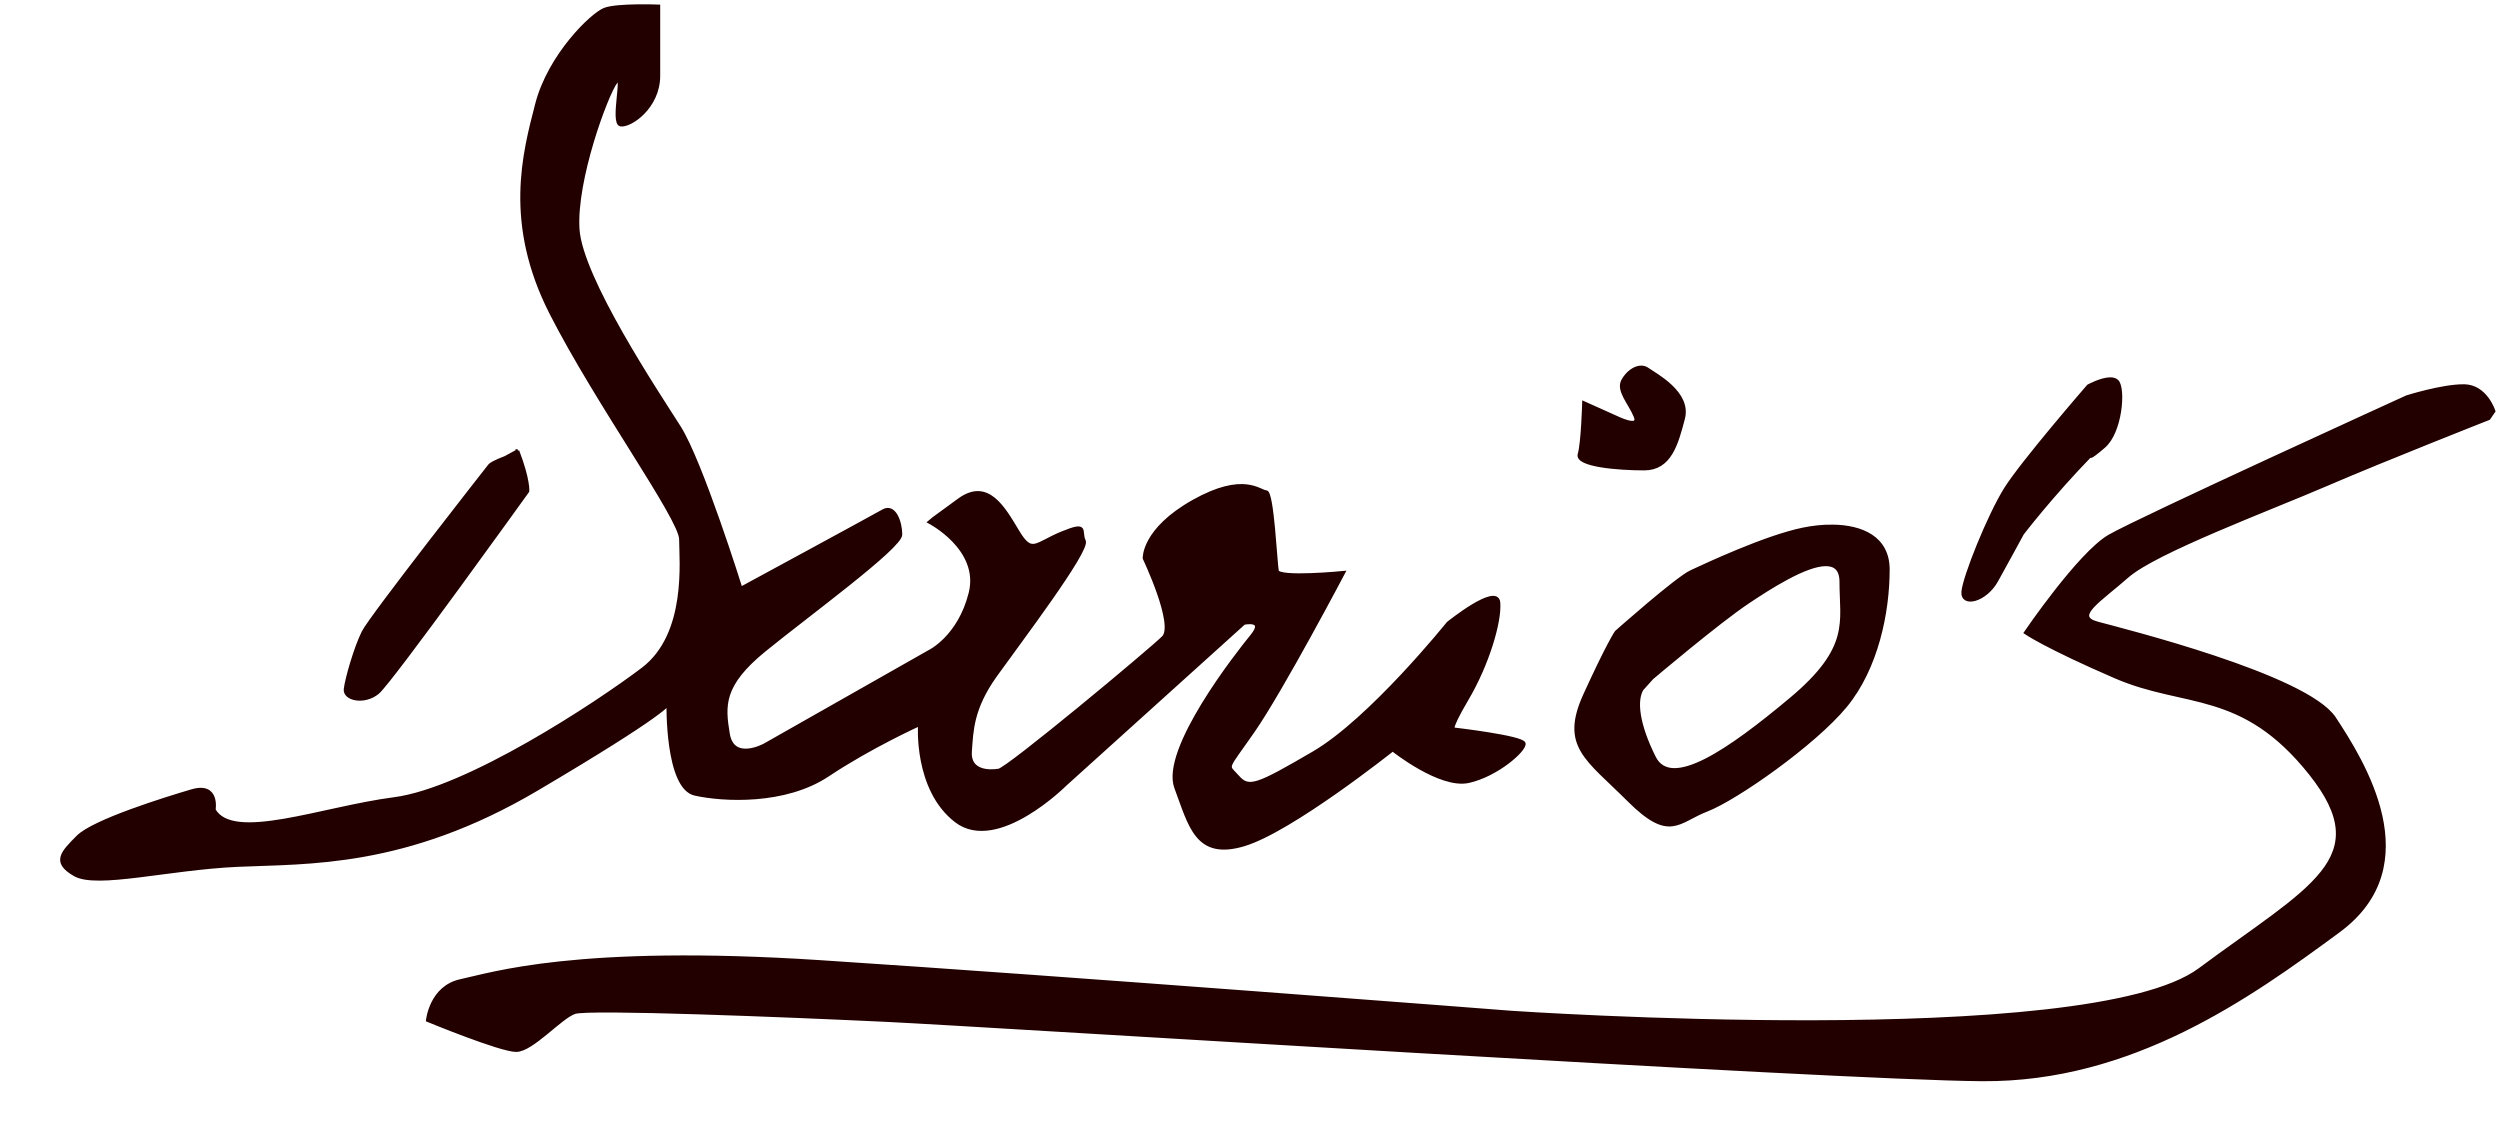 <?xml version="1.0" encoding="UTF-8" standalone="no"?>
<!-- Created with Inkscape (http://www.inkscape.org/) -->

<svg
   width="207.217mm"
   height="94.823mm"
   viewBox="0 0 207.217 94.823"
   version="1.1"
   id="svg5"
   inkscape:version="1.1 (c68e22c387, 2021-05-23)"
   sodipodi:docname="darios-wordmark.svg"
   xmlns:inkscape="http://www.inkscape.org/namespaces/inkscape"
   xmlns:sodipodi="http://sodipodi.sourceforge.net/DTD/sodipodi-0.dtd"
   xmlns="http://www.w3.org/2000/svg"
   xmlns:svg="http://www.w3.org/2000/svg">
  <sodipodi:namedview
     id="namedview7"
     pagecolor="#959090"
     bordercolor="#666666"
     borderopacity="1.0"
     inkscape:pageshadow="2"
     inkscape:pageopacity="0"
     inkscape:pagecheckerboard="0"
     inkscape:document-units="mm"
     showgrid="false"
     inkscape:zoom="0.71446409"
     inkscape:cx="479.38029"
     inkscape:cy="255.43621"
     inkscape:window-width="1920"
     inkscape:window-height="1009"
     inkscape:window-x="-8"
     inkscape:window-y="-8"
     inkscape:window-maximized="1"
     inkscape:current-layer="g2355" />
  <defs
     id="defs2">
    <filter
       style="color-interpolation-filters:sRGB"
       inkscape:label="Blur"
       id="filter3374"
       x="-0.015"
       y="-0.034"
       width="1.03"
       height="1.067">
      <feGaussianBlur
         stdDeviation="0.5 0.5"
         result="blur"
         id="feGaussianBlur3372" />
    </filter>
    <clipPath
       clipPathUnits="userSpaceOnUse"
       id="clipPath2070">
      <path
         d="m 4894.87,13292.8 c -2.65,0.8 -5.47,1.7 -8.05,2.4 l 0.79,-2.4 z"
         id="path2068" />
    </clipPath>
    <linearGradient
       x1="0"
       y1="0"
       x2="1"
       y2="0"
       gradientUnits="userSpaceOnUse"
       gradientTransform="matrix(8.047,0,0,-8.047,4886.82,13294)"
       spreadMethod="pad"
       id="linearGradient2082">
      <stop
         style="stop-opacity:1;stop-color:#1a1d40"
         offset="0"
         id="stop2072" />
      <stop
         style="stop-opacity:1;stop-color:#1a1d40"
         offset="0.253"
         id="stop2074" />
      <stop
         style="stop-opacity:1;stop-color:#161721"
         offset="0.599"
         id="stop2076" />
      <stop
         style="stop-opacity:1;stop-color:#283779"
         offset="0.907"
         id="stop2078" />
      <stop
         style="stop-opacity:1;stop-color:#1f2144"
         offset="1"
         id="stop2080" />
    </linearGradient>
    <clipPath
       clipPathUnits="userSpaceOnUse"
       id="clipPath2048">
      <path
         d="m 6559.67,12860 c -16.62,0 -33.36,1.4 -49.9,4.5 l 2.91,-4.5 z"
         id="path2046" />
    </clipPath>
    <linearGradient
       x1="0"
       y1="0"
       x2="1"
       y2="0"
       gradientUnits="userSpaceOnUse"
       gradientTransform="matrix(49.898,0,0,-49.898,6509.77,12862.3)"
       spreadMethod="pad"
       id="linearGradient2060">
      <stop
         style="stop-opacity:1;stop-color:#1a1d40"
         offset="0"
         id="stop2050" />
      <stop
         style="stop-opacity:1;stop-color:#1a1d40"
         offset="0.253"
         id="stop2052" />
      <stop
         style="stop-opacity:1;stop-color:#161721"
         offset="0.599"
         id="stop2054" />
      <stop
         style="stop-opacity:1;stop-color:#283779"
         offset="0.907"
         id="stop2056" />
      <stop
         style="stop-opacity:1;stop-color:#1f2144"
         offset="1"
         id="stop2058" />
    </linearGradient>
    <clipPath
       clipPathUnits="userSpaceOnUse"
       id="clipPath2026">
      <path
         d="m 7593.24,10520 h 183.45 l -148.36,-92.8 56.55,-166.3 -148.41,111.6 -148.38,-105.8 56.78,159.6 -148.37,93.7 h 183.21 l 33.63,117.1 23.13,72.3 23.13,-72.9 z m 635.44,-630.6 -125.08,90.6 h -0.67 l -22.88,16.6 -22.85,-16.6 h -0.68 l -124.88,-90.6 29.49,90.6 h 0.17 l 27.13,107.8 -148.36,132.2 h 183.45 l 56.53,174.4 57.01,-174.4 h 183.22 l -148.13,-132.2 27,-107.8 h 0.17 z M 7023.21,9980 h -0.63 l -22.87,16.6 -22.85,-16.6 h -0.65 l -124.86,-90.6 29.38,90.6 h 0.16 l 26.99,107.8 -148.39,132.2 h 183.47 l 56.75,174.4 56.78,-174.4 h 183.49 l -148.38,-132.2 26.99,-107.8 h 0.17 l 29.32,-90.6 z m -1080.55,0 h -0.64 l -22.86,16.6 -22.86,-16.6 h -0.63 l -124.87,-90.6 29.51,90.6 h 0.16 l 27.1,107.8 -148.41,132.2 h 183.22 l 56.78,174.4 56.77,-174.4 h 183.46 l -148.38,-132.2 27,-107.8 h 0.17 l 29.37,-90.6 z m -1080.53,0 h -0.67 l -22.85,16.6 -22.88,-16.6 h -0.67 l -125.09,-90.6 29.62,90.6 h 0.18 l 27.24,107.8 -148.66,132.2 h 183.73 l 56.53,174.4 56.76,-174.4 h 183.47 l -148.65,-132.2 27.14,-107.8 h 0.17 l 29.5,-90.6 z m -567.33,730.5 23.23,-73.4 33.78,-117.1 h 183.2 l -148.13,-92.8 56.51,-166.3 -148.59,111.6 -148.4,-105.8 56.78,159.6 -148.38,93.7 h 183.45 l 33.49,117.1 z m -56.55,579.5 56.55,174.5 57.01,-174.5 h 172.51 l -137.44,-88.4 56.51,-168.5 -148.59,110.6 -148.4,-106.1 56.78,163.3 -137.68,89.1 z m 897.14,840 h 183.2 l 57.01,174 56.5,-174 h 183.5 l -148.39,-139.8 3.48,-39.9 53.05,-152 -148.14,113.4 -148.63,-117.6 53.07,153.9 3.48,42.3 z m -296.78,568.8 12.85,-38.8 43.91,-160 h 183.47 l -148.65,-108.5 56.81,-175.3 -148.39,108 -148.64,-108.3 57.04,175.7 -148.66,108.4 h 183.73 l 43.74,160 z m 479.98,191.2 57.01,174.4 56.5,-174.4 h 183.5 l -148.39,-108.3 39.47,-119.2 17.06,-54.2 -72.38,51.9 -75.76,54.6 -76.01,-55.2 -72.62,-52.7 17.07,52.5 39.48,122.4 -148.13,108.2 z m 600.57,-191.2 12.83,-38.8 43.94,-160 h 183.46 l -148.38,-108.5 56.54,-175.3 -148.39,108 -148.36,-108.3 56.77,175.7 -148.41,108.4 h 183.22 l 43.94,160 z m 480.22,-568.8 56.53,174 56.77,-174 h 183.46 l -148.38,-139.8 3.5,-39.9 53.28,-152 -148.63,113.4 -148.62,-117.6 53.53,153.9 3.53,42.3 -148.66,139.7 z m 600.33,568.8 12.83,-38.8 43.95,-160 h 183.49 l -148.38,-108.5 56.48,-175.3 -148.37,108 -148.36,-108.3 56.53,175.7 -148.39,108.4 h 183.47 l 43.91,160 z m 480,-568.8 56.76,174 56.77,-174 h 183.45 l -148.36,-139.8 3.48,-39.9 53.07,-152 -148.41,113.4 -148.38,-117.6 53.25,153.9 3.53,42.3 -148.37,139.7 z m 748.97,-684.6 -148.63,108 -148.41,-108.3 56.79,176 -148.36,108.9 h 183.45 l 56.53,174.4 57.01,-174.4 h 183.22 l -148.13,-108.9 z m -3241.68,-767 -148.39,105.8 -148.64,-108.7 57.04,170.2 -148.66,104.3 h 183.73 l 56.53,174.4 56.76,-174.4 h 183.47 l -148.65,-104.8 z m 536.74,358.4 -148.14,108.8 -148.63,-107.1 56.55,162.8 -137.44,88.7 h 172.51 l 57.01,174.5 56.5,-174.5 h 172.79 l -137.68,-88.4 z m 543.81,408.6 -148.39,108 -148.36,-108.3 56.77,176 -148.41,108.9 h 183.22 l 56.78,174.4 56.77,-174.4 h 183.46 l -148.38,-108.9 z m 0,-767 -148.39,105.8 -148.36,-108.7 56.77,170.2 -148.41,104.3 h 183.22 l 56.78,174.4 56.77,-174.4 h 183.46 l -148.38,-104.8 z m 536.99,358.4 -148.63,108.8 -148.62,-107.1 57.06,162.8 -137.93,88.7 h 172.96 l 56.53,174.5 56.77,-174.5 h 172.76 l -137.68,-88.4 z m 543.54,408.6 -148.37,108 -148.36,-108.3 56.53,176 -148.39,108.9 h 183.47 l 56.75,174.4 56.78,-174.4 h 183.49 l -148.38,-108.9 z m 0,-767 -148.37,105.8 -148.36,-108.7 56.53,170.2 -148.39,104.3 h 183.47 l 56.75,174.4 56.78,-174.4 h 183.49 l -148.38,-104.8 z m -2161.08,767 -148.39,108 -148.64,-108.3 57.04,176 -148.66,108.9 h 183.73 l 56.53,174.4 56.76,-174.4 h 183.47 l -148.65,-108.9 z m 445.1,-925.4 h 183.5 l -148.39,-92.8 56.53,-166.3 -148.14,111.6 -148.63,-105.8 56.55,159.6 -148.13,93.7 h 183.2 l 33.79,117.1 23.22,72.3 23.04,-72.9 z m 1080.58,0 h 183.46 l -148.38,-92.8 56.78,-166.3 -148.63,111.6 -148.62,-105.8 57.06,159.6 -148.66,93.7 h 183.69 l 33.48,117.1 23.05,72.3 23.13,-72.9 z m 1172.2,516.8 -148.41,108.8 -148.38,-107.1 56.78,162.8 -137.66,88.7 h 172.5 l 56.76,174.5 56.77,-174.5 h 172.73 l -137.64,-88.4 z m 543.8,-358.4 -148.63,105.8 -148.41,-108.7 56.79,170.2 -148.36,104.3 h 183.45 l 56.53,174.4 57.01,-174.4 h 183.22 l -148.13,-104.8 z M 8740,11305.1 V 12620 c -30,5.1 -117.54,-18 -192.77,39.4 -7.16,0 -8.4,0.8 -15.62,1.1 -100.2,4.4 -189.97,-1.1 -285.9,-1.1 -33.23,0 -65.33,-14.3 -99.74,-14.3 -17.94,0 -35.54,-4.9 -53.74,-4.4 l 44.83,-140.7 h 183.22 l -148.13,-108.5 56.53,-175.3 -148.63,108 -148.41,-108.3 56.79,175.7 -148.36,108.4 h 183.45 l 40.43,147.8 c 1.17,0 2.34,4.9 3.5,4.8 l -0.17,17.4 h -152.65 c -87.5,0 -175.63,19.6 -261.55,33.7 l 14.74,-41.6 17.06,-54 -72.52,52 -75.89,54.7 -75.89,-55.2 -72.49,-52.8 17.1,52.6 28.12,73.4 c -3.29,0.7 -6.76,-5.2 -10.06,-4.5 -243.82,50.7 -501.18,77.8 -753.32,118.9 l -122.17,-77.3 39.65,-110.5 17.13,-52.7 -72.61,52.7 -76.02,55 -76.01,-55 -72.61,-52.7 17.21,52.7 39.85,122.3 -148.66,108.3 h 183.69 l 9.57,16 c -11.87,2.5 -23.87,-2.1 -35.68,0.6 -52.18,11.7 -110.36,29.5 -160.61,37.6 -58.62,9.3 -120.13,10.7 -178.04,22.6 -51.45,10.5 -100.78,33.9 -162.27,46.8 -17.24,3.5 -35.22,6 -53,8.9 l -48.55,-35.6 13.51,41.4 c -84.44,13.3 -171.95,24.4 -250.83,48.6 -53.11,16.5 -90.81,38.4 -146.03,56 -39.29,12.4 -196.99,65.4 -341.47,112.2 l -115.79,-83.9 56.81,-174.5 -148.39,108.2 -6.19,-4.5 c 1.91,-41.9 2.86,-84.1 5.94,-126.9 -87.94,-17.4 -72.22,-71.7 -69.61,-147.6 -40.01,-27.4 -94.08,-43 -143.22,-56.5 -10.23,31.5 -18.13,27 -17.12,68.3 l 84.3,-4.1 c 9.81,21.6 29.85,41.5 30.8,60.3 1.16,19 -5.95,24.5 -14.3,32.1 -10.55,9.8 -3.08,2.4 -16,10.8 l -11.34,6.9 c 10.67,39.5 23.99,52.9 52.34,76.2 l 9.51,8.3 c -1.91,0.9 -4.3,2.1 -6.37,3 -9.03,4.2 -19.28,9.2 -31.08,15.4 -98.33,51.8 -279.09,165.3 -324.99,183.8 -19.29,-12.4 -24.79,-20 -42.93,-34.6 4.56,-72.9 16.49,-145 22.69,-226 2.71,-36.2 6.21,-69.8 9.37,-69.8 h 164.6 l -148.13,-108.3 39.45,-119.2 17.06,-48.9 -72.59,56.4 h -43.03 c 0.34,0 1.02,-10.4 1.45,-13 -1.03,-0.5 -2.06,-11.9 -3.25,-12.6 0,-4.5 0.65,-24.4 1.8,-24.4 h 4.69 c 11.61,-30 36.53,-59.7 53.38,-74.7 l -80.53,-4.1 c -6.66,-58.4 -26.24,-153.3 -40.74,-212.4 -9.77,-40.7 -26.23,-31.1 -48.2,-60.2 -53.38,-71 -54.71,-78.6 -65.93,-138.6 h 87.81 l 56.55,174 57.01,-174 h 183.2 l -148.13,-139.8 3.47,-39.9 53.04,-152 -148.59,113.4 -148.4,-117.6 53.25,153.9 3.53,23.6 -71.17,45.3 c -10.21,-17.3 -24.52,-11.7 -41.01,-69.1 -29.22,0 -63.67,-79.4 -87.19,-128.5 -17.96,-37.5 -33.53,-89.3 -47.49,-89.3 h 41.94 l -60.95,-45.4 -0.62,-1.6 -86.79,-63 30.23,-93.6 0.08,0.2 26.21,-81.4 -39.71,24.6 c -15.61,-72.9 -11.13,-107.4 -7.73,-164.8 3.59,-57.3 5.86,-91.6 -19.14,-180.1 -14.25,-49.8 -0.47,-62.5 -4,-110.3 -12.87,-12 -22.84,-21.5 -32.05,-28.2 l 11.01,-36.4 h 183.46 l -148.36,-104.8 56.52,-172.4 -148.14,108.6 -24.27,-24.5 c 18.75,-30.7 31.76,-49.4 39.51,-118.2 13.44,-57.4 11.56,-142.7 -5.14,-201.3 l -27.64,-38.1 c 15,-36.3 34.33,-44.1 48.86,-84.9 14.54,-41.8 21.39,-94.4 39.73,-94.4 h 168.93 l -148.36,-132.2 26.99,-107.8 h 0.18 l 4.45,-6.6 c 4.06,-4.8 7.58,-12.8 12.2,-18 33.63,8.7 27.63,4.6 45.27,24.6 h 0.34 l 0.65,1 0.51,-1 h 0.25 c 18.83,-60 22.75,-34.5 19.97,-80 l -34.79,-4.7 c -14.03,-191 -19.06,-167.1 85.32,-267.7 59.32,-56.9 3.1,-74 -12.66,-118.3 -9.13,-25.3 15.07,-149.3 47.54,-169.3 H 8740 v 645.2 654.2 z"
         id="path2024" />
    </clipPath>
    <linearGradient
       x1="0"
       y1="0"
       x2="1"
       y2="0"
       gradientUnits="userSpaceOnUse"
       gradientTransform="matrix(5005.99,0,0,-5005.99,3734.01,11292.5)"
       spreadMethod="pad"
       id="linearGradient2038">
      <stop
         style="stop-opacity:1;stop-color:#1a1d40"
         offset="0"
         id="stop2028" />
      <stop
         style="stop-opacity:1;stop-color:#1a1d40"
         offset="0.253"
         id="stop2030" />
      <stop
         style="stop-opacity:1;stop-color:#161721"
         offset="0.599"
         id="stop2032" />
      <stop
         style="stop-opacity:1;stop-color:#283779"
         offset="0.907"
         id="stop2034" />
      <stop
         style="stop-opacity:1;stop-color:#1f2144"
         offset="1"
         id="stop2036" />
    </linearGradient>
    <clipPath
       clipPathUnits="userSpaceOnUse"
       id="clipPath2000">
      <path
         d="m 15928,13514.6 c -16.4,22.5 -32.2,30 -62.5,40.2 -108.6,36.2 -112.9,-53.5 -194.6,-108.2 l -85.6,45.7 c -17.6,-58.5 -31,-122.3 -41.5,-172.3 h 482.1 c -26.2,50 -65.2,149.6 -97.9,194.6 z"
         id="path1998" />
    </clipPath>
    <linearGradient
       x1="0"
       y1="0"
       x2="1"
       y2="0"
       gradientUnits="userSpaceOnUse"
       gradientTransform="matrix(24040,0,0,-24040,236.274,13441.6)"
       spreadMethod="pad"
       id="linearGradient2016">
      <stop
         style="stop-opacity:1;stop-color:#431417"
         offset="0"
         id="stop2002" />
      <stop
         style="stop-opacity:1;stop-color:#431417"
         offset="0.099"
         id="stop2004" />
      <stop
         style="stop-opacity:1;stop-color:#c61e25"
         offset="0.308"
         id="stop2006" />
      <stop
         style="stop-opacity:1;stop-color:#85171c"
         offset="0.418"
         id="stop2008" />
      <stop
         style="stop-opacity:1;stop-color:#85171c"
         offset="0.813"
         id="stop2010" />
      <stop
         style="stop-opacity:1;stop-color:#cf1e25"
         offset="0.956"
         id="stop2012" />
      <stop
         style="stop-opacity:1;stop-color:#cf1e25"
         offset="1"
         id="stop2014" />
    </linearGradient>
    <clipPath
       clipPathUnits="userSpaceOnUse"
       id="clipPath1974">
      <path
         d="m 11359.1,11950 h 1040.7 c 16.2,40 26.7,45.8 52.6,72.2 l 161.6,-40.1 c 25.9,61.6 41.8,54.8 88.1,47.9 77.7,-11.5 9.5,72.2 -48.6,114.9 -24.8,-13.1 -52.4,-27.5 -89.6,-31.2 -52.7,-5.5 -27,6 -67.9,29.4 -4.7,31.6 1.3,52 -10.6,76.2 -24.4,6.9 -32.1,-21.6 -76,-33.7 -35.9,-9.8 -67.8,-11.4 -95.5,-30.5 -36.4,-24.6 -95.5,-96 -135.4,-108.4 -71.7,-22.2 -135.5,37.2 -179.4,64.1 -77.2,47.7 -90.6,53 -185.1,24.1 -13.6,126.5 57.6,127 95,202.1 -91.1,-25.6 -151,-84.3 -214.1,-143 -63.8,-58.8 -111.4,-126.9 -197,-167.4 -86.8,-41.2 -129.7,-36.6 -138.8,-76.6 z"
         id="path1972" />
    </clipPath>
    <linearGradient
       x1="0"
       y1="0"
       x2="1"
       y2="0"
       gradientUnits="userSpaceOnUse"
       gradientTransform="matrix(24040,0,0,-24040,236.245,12143.5)"
       spreadMethod="pad"
       id="linearGradient1990">
      <stop
         style="stop-opacity:1;stop-color:#431417"
         offset="0"
         id="stop1976" />
      <stop
         style="stop-opacity:1;stop-color:#431417"
         offset="0.099"
         id="stop1978" />
      <stop
         style="stop-opacity:1;stop-color:#c61e25"
         offset="0.308"
         id="stop1980" />
      <stop
         style="stop-opacity:1;stop-color:#85171c"
         offset="0.418"
         id="stop1982" />
      <stop
         style="stop-opacity:1;stop-color:#85171c"
         offset="0.813"
         id="stop1984" />
      <stop
         style="stop-opacity:1;stop-color:#cf1e25"
         offset="0.956"
         id="stop1986" />
      <stop
         style="stop-opacity:1;stop-color:#cf1e25"
         offset="1"
         id="stop1988" />
    </linearGradient>
    <clipPath
       clipPathUnits="userSpaceOnUse"
       id="clipPath1948">
      <path
         d="m 15400.6,12670 c -0.1,-50 -0.2,-39 -0.3,-41.6 0.1,-0.1 0.1,-3.3 0.1,-4.9 -119.6,1.4 -198.8,-89.7 -290.3,-121.2 -52.5,-18.1 -99,-40.4 -146.8,-59 -119.5,-46.7 -231.1,-26.2 -357.8,-232 -45.1,-73.5 -2.2,-126.1 -40.1,-157.3 -49.8,-41.2 -52.6,-4 -77.4,-104 h 1311.4 c 4.6,40 11.4,35 21.9,47.4 -58.4,47.3 -96.1,76.3 -57,181.8 49.8,134.4 226.2,337.3 247.3,447.2 1.8,9 2.1,-16.4 1.9,43.6 z"
         id="path1946" />
    </clipPath>
    <linearGradient
       x1="0"
       y1="0"
       x2="1"
       y2="0"
       gradientUnits="userSpaceOnUse"
       gradientTransform="matrix(24040,0,0,-24040,236.25,12310)"
       spreadMethod="pad"
       id="linearGradient1964">
      <stop
         style="stop-opacity:1;stop-color:#431417"
         offset="0"
         id="stop1950" />
      <stop
         style="stop-opacity:1;stop-color:#431417"
         offset="0.099"
         id="stop1952" />
      <stop
         style="stop-opacity:1;stop-color:#c61e25"
         offset="0.308"
         id="stop1954" />
      <stop
         style="stop-opacity:1;stop-color:#85171c"
         offset="0.418"
         id="stop1956" />
      <stop
         style="stop-opacity:1;stop-color:#85171c"
         offset="0.813"
         id="stop1958" />
      <stop
         style="stop-opacity:1;stop-color:#cf1e25"
         offset="0.956"
         id="stop1960" />
      <stop
         style="stop-opacity:1;stop-color:#cf1e25"
         offset="1"
         id="stop1962" />
    </linearGradient>
    <clipPath
       clipPathUnits="userSpaceOnUse"
       id="clipPath1922">
      <path
         d="m 15400.3,12623.1 c 0,0.3 0,-2.5 0,0 z"
         id="path1920" />
    </clipPath>
    <linearGradient
       x1="0"
       y1="0"
       x2="1"
       y2="0"
       gradientUnits="userSpaceOnUse"
       gradientTransform="matrix(312.5,0,0,-312.5,15244,12622.6)"
       spreadMethod="pad"
       id="linearGradient1938">
      <stop
         style="stop-opacity:1;stop-color:#431417"
         offset="0"
         id="stop1924" />
      <stop
         style="stop-opacity:1;stop-color:#431417"
         offset="0.099"
         id="stop1926" />
      <stop
         style="stop-opacity:1;stop-color:#c61e25"
         offset="0.308"
         id="stop1928" />
      <stop
         style="stop-opacity:1;stop-color:#85171c"
         offset="0.418"
         id="stop1930" />
      <stop
         style="stop-opacity:1;stop-color:#85171c"
         offset="0.813"
         id="stop1932" />
      <stop
         style="stop-opacity:1;stop-color:#cf1e25"
         offset="0.956"
         id="stop1934" />
      <stop
         style="stop-opacity:1;stop-color:#cf1e25"
         offset="1"
         id="stop1936" />
    </linearGradient>
    <clipPath
       clipPathUnits="userSpaceOnUse"
       id="clipPath1896">
      <path
         d="m 11295.4,11976.2 -3.6,84.6 c -56.6,10.1 -131,-59.9 -217.6,-45.6 -20.6,3.6 -10.9,0.6 -22.8,10.8 9.5,35.7 -5,-4.1 28.3,25.7 5.8,5 16.1,19.4 22.4,28.5 12.5,17.9 28.9,42.4 42,59.5 28.3,38.2 66.2,90 93.4,116.8 35.1,35.1 67,73.5 111.3,98.6 77,43.5 62.9,6.1 125.1,82.4 -40,29.6 -134.4,27.4 -190.9,25.8 -75.3,-2.2 -112.9,-22.7 -176.3,-34.2 -43.4,48.5 -87.5,62.3 -157.5,81.6 -14.3,-17.1 -16.7,-31.2 -35.8,-37.9 -12.4,17.4 -10.1,30 -19.3,54.6 -2.3,6.4 -7.4,17.3 -10.5,23.6 l -9.1,17.1 c -0.4,3.1 -2.1,3.8 -3.3,5.8 -163.7,-34.3 -251.2,23.5 -420.5,14 -5.9,19.7 -14,22.1 -22.6,82.1 h -152.6 c -2.9,0 -5.7,-19.9 -9.3,-20.9 -56.5,-15.2 -122.3,-33 -185.2,-29.7 -156.07,8.8 -246.76,-6.4 -393.38,-19.2 -311.61,-27.4 -617.62,-1.5 -947.62,19.8 v -670 h 2531.5 c 6,40 13.5,21.4 23.9,26.2 z"
         id="path1894" />
    </clipPath>
    <linearGradient
       x1="0"
       y1="0"
       x2="1"
       y2="0"
       gradientUnits="userSpaceOnUse"
       gradientTransform="matrix(24183.8,0,0,-24183.8,169.063,12310)"
       spreadMethod="pad"
       id="linearGradient1912">
      <stop
         style="stop-opacity:1;stop-color:#431417"
         offset="0"
         id="stop1898" />
      <stop
         style="stop-opacity:1;stop-color:#431417"
         offset="0.099"
         id="stop1900" />
      <stop
         style="stop-opacity:1;stop-color:#c61e25"
         offset="0.308"
         id="stop1902" />
      <stop
         style="stop-opacity:1;stop-color:#85171c"
         offset="0.418"
         id="stop1904" />
      <stop
         style="stop-opacity:1;stop-color:#85171c"
         offset="0.813"
         id="stop1906" />
      <stop
         style="stop-opacity:1;stop-color:#cf1e25"
         offset="0.956"
         id="stop1908" />
      <stop
         style="stop-opacity:1;stop-color:#cf1e25"
         offset="1"
         id="stop1910" />
    </linearGradient>
    <clipPath
       clipPathUnits="userSpaceOnUse"
       id="clipPath1870">
      <path
         d="m 13818.8,11084.2 c -30,-32.4 -55.1,-53.8 -86.2,-84.5 -41.7,-41.1 -132.6,-128.4 -190.7,-159.6 -37.7,-20.1 -82.9,-29.5 -123.3,-51.6 -42.6,-23.9 -73.3,-47.5 -109.3,-69.6 -60.8,18.5 -108,43.2 -177.8,61.3 8,74.1 23.2,101.5 41.8,162.8 15.9,52.9 15.9,108.7 31.6,157.8 12.9,18.6 60.1,8.3 81.5,18.8 11.8,44.2 -25.9,130.4 -51.9,170.4 h -890.2 c 6.8,0 29,-50.7 44.4,-87.4 16.7,-38.8 30.3,-88.7 40.3,-133.9 41.2,-188.4 17.2,-298.7 -94.3,-438.7 h 2980.7 c 45.3,140 69.4,339.2 53.6,377.6 -55.3,11.7 -82.3,-2.1 -84.6,70.6 -1.7,46.7 18.3,80.2 39.5,111.9 29.8,44.4 61.5,99.9 97.9,99.9 H 14032 c -72.1,-40 -158,-146 -213.2,-205.8 z"
         id="path1868" />
    </clipPath>
    <linearGradient
       x1="0"
       y1="0"
       x2="1"
       y2="0"
       gradientUnits="userSpaceOnUse"
       gradientTransform="matrix(24040,0,0,-24040,236.25,10960)"
       spreadMethod="pad"
       id="linearGradient1886">
      <stop
         style="stop-opacity:1;stop-color:#431417"
         offset="0"
         id="stop1872" />
      <stop
         style="stop-opacity:1;stop-color:#431417"
         offset="0.099"
         id="stop1874" />
      <stop
         style="stop-opacity:1;stop-color:#c61e25"
         offset="0.308"
         id="stop1876" />
      <stop
         style="stop-opacity:1;stop-color:#85171c"
         offset="0.418"
         id="stop1878" />
      <stop
         style="stop-opacity:1;stop-color:#85171c"
         offset="0.813"
         id="stop1880" />
      <stop
         style="stop-opacity:1;stop-color:#cf1e25"
         offset="0.956"
         id="stop1882" />
      <stop
         style="stop-opacity:1;stop-color:#cf1e25"
         offset="1"
         id="stop1884" />
    </linearGradient>
    <clipPath
       clipPathUnits="userSpaceOnUse"
       id="clipPath1844">
      <path
         d="m 12140.9,10811.2 c -1.2,95.9 6,76.5 -28.6,149.6 -17.8,37.9 -28.8,70.8 -31.7,118.2 -4.8,77.3 5.7,171 21.3,211 H 8740 v -660 h 3462 c -36.6,80 -60.5,107.2 -61.1,181.2 z"
         id="path1842" />
    </clipPath>
    <linearGradient
       x1="0"
       y1="0"
       x2="1"
       y2="0"
       gradientUnits="userSpaceOnUse"
       gradientTransform="matrix(24153.4,0,0,-24153.4,179.834,10960)"
       spreadMethod="pad"
       id="linearGradient1860">
      <stop
         style="stop-opacity:1;stop-color:#431417"
         offset="0"
         id="stop1846" />
      <stop
         style="stop-opacity:1;stop-color:#431417"
         offset="0.099"
         id="stop1848" />
      <stop
         style="stop-opacity:1;stop-color:#c61e25"
         offset="0.308"
         id="stop1850" />
      <stop
         style="stop-opacity:1;stop-color:#85171c"
         offset="0.418"
         id="stop1852" />
      <stop
         style="stop-opacity:1;stop-color:#85171c"
         offset="0.813"
         id="stop1854" />
      <stop
         style="stop-opacity:1;stop-color:#cf1e25"
         offset="0.956"
         id="stop1856" />
      <stop
         style="stop-opacity:1;stop-color:#cf1e25"
         offset="1"
         id="stop1858" />
    </linearGradient>
    <clipPath
       clipPathUnits="userSpaceOnUse"
       id="clipPath1818">
      <path
         d="m 15293.4,9592.5 -22.3,-63.2 c -36.8,2.8 -66.6,15.1 -104,10.7 -50.9,-6.2 -37.6,-26.8 -96,-29.4 l -6.5,90.9 c 44.5,-4.9 55.6,-8.1 95.4,10.2 23.8,11.2 69.5,21.2 89.1,34.8 -50.3,105.1 1.9,94.9 -37.4,153.3 -46.7,68.9 -49.8,52.1 -136.6,45 -28.1,-2.4 -52.8,-4.5 -73.9,11.9 31,35.8 24.1,27 76.5,14.8 -15,48.4 -46.7,38.1 -63.1,69.3 12.1,27.4 -4.3,3.1 19.3,24.4 5.7,5 15.1,2.8 23.8,10.4 -1.9,3.9 -4.4,4.4 -7.5,4.4 H 8740 v -640 h 6390.3 c 11.8,0 25.1,30.2 38.7,54.1 133.2,-65.6 206.9,101.6 160.4,171.4 -16.4,24.7 -7.6,17 -36,27 z"
         id="path1816" />
    </clipPath>
    <linearGradient
       x1="0"
       y1="0"
       x2="1"
       y2="0"
       gradientUnits="userSpaceOnUse"
       gradientTransform="matrix(24099.3,0,0,-24099.3,198.965,9660)"
       spreadMethod="pad"
       id="linearGradient1834">
      <stop
         style="stop-opacity:1;stop-color:#431417"
         offset="0"
         id="stop1820" />
      <stop
         style="stop-opacity:1;stop-color:#431417"
         offset="0.099"
         id="stop1822" />
      <stop
         style="stop-opacity:1;stop-color:#c61e25"
         offset="0.308"
         id="stop1824" />
      <stop
         style="stop-opacity:1;stop-color:#85171c"
         offset="0.418"
         id="stop1826" />
      <stop
         style="stop-opacity:1;stop-color:#85171c"
         offset="0.813"
         id="stop1828" />
      <stop
         style="stop-opacity:1;stop-color:#cf1e25"
         offset="0.956"
         id="stop1830" />
      <stop
         style="stop-opacity:1;stop-color:#cf1e25"
         offset="1"
         id="stop1832" />
    </linearGradient>
    <clipPath
       clipPathUnits="userSpaceOnUse"
       id="clipPath1792">
      <path
         d="m 14312.8,8133.9 c 38.2,18.4 46,21.4 83.1,48.3 139.5,101.1 284.9,347.8 355.4,527.8 H 4462.37 c 33.66,-90 60.14,-133.7 115.79,-160.6 48.58,-23.8 82.16,-10.1 102.01,-57.7 25.23,-60.9 4.02,-57.6 74.34,-72.8 149.59,-32.1 171.21,-278.9 186.57,-368.9 h 9361.72 c 5.3,0 9.4,50 10,83.9 z"
         id="path1790" />
    </clipPath>
    <linearGradient
       x1="0"
       y1="0"
       x2="1"
       y2="0"
       gradientUnits="userSpaceOnUse"
       gradientTransform="matrix(24040,0,0,-24040,236.25,8380)"
       spreadMethod="pad"
       id="linearGradient1808">
      <stop
         style="stop-opacity:1;stop-color:#431417"
         offset="0"
         id="stop1794" />
      <stop
         style="stop-opacity:1;stop-color:#431417"
         offset="0.099"
         id="stop1796" />
      <stop
         style="stop-opacity:1;stop-color:#c61e25"
         offset="0.308"
         id="stop1798" />
      <stop
         style="stop-opacity:1;stop-color:#85171c"
         offset="0.418"
         id="stop1800" />
      <stop
         style="stop-opacity:1;stop-color:#85171c"
         offset="0.813"
         id="stop1802" />
      <stop
         style="stop-opacity:1;stop-color:#cf1e25"
         offset="0.956"
         id="stop1804" />
      <stop
         style="stop-opacity:1;stop-color:#cf1e25"
         offset="1"
         id="stop1806" />
    </linearGradient>
    <clipPath
       clipPathUnits="userSpaceOnUse"
       id="clipPath1766">
      <path
         d="m 11980,6794.2 c -2.1,-15.9 -3.2,-27.1 -3.2,-35.2 0,8 1.1,19.2 3.2,35.2 z m -283.7,-71.4 c -2,37.4 -30.7,59.3 -44.2,99.5 l 0.9,-0.2 c 13.9,-38.9 41.4,-62 43.3,-99.3 z M 14528,6923 c 5.2,3.3 -3.8,15.4 33.4,7.5 7.6,-1.5 8.9,-3.4 8.9,-4.5 1,1.2 4.5,-5 14.7,1 -104.2,140.5 -230.3,223 -283.8,423 H 6375.32 l 69.92,-47.3 c 45.05,-30.6 192.51,-29.9 256.47,-36.3 180.07,-18.4 359.06,-42.9 538.04,-58.1 l 18.34,141.9 460.89,-36.6 c 33.09,-58.5 27.68,-72.3 78.18,-127.4 48.9,-53.6 202.04,-158 231.63,-197.8 11.43,-15.4 1.88,1.7 8.55,-17.3 l 25.97,-56.7 c 18.15,-26.5 12.38,-55.3 22.91,-94.7 11.17,-41.4 33.77,-109.7 64.1,-139.7 h 2971.38 112.6 251 c 5.1,30 16.4,42.8 64.4,82.8 l 143.2,-68.8 -143.2,66.7 c -48,-40 -59.3,-50.7 -64.4,-80.7 h 248.3 310.3 97.1 168.9 c -45.3,30 -119.2,51.5 -138,116.8 18.1,52.7 35.5,41 80.7,61.8 12.8,35.1 6.3,38.6 -10.2,62.8 l -135.2,-14 -5.8,47.4 -44.9,3.7 -15.5,-31.5 -107.4,-0.8 c -17.4,22.4 -35.8,40.8 -46,67.8 22.1,6.6 42.4,14 66,23.8 47.4,19 36.7,22.5 72.3,0.9 176.8,-106.2 187,46.6 278.8,58.2 138.9,17.9 153.1,-41.9 230.4,65.4 0.9,1.4 2.6,3.5 3.5,4.6 1,1.6 2.7,4.2 3.3,5.1 0.8,0.9 2.2,3.3 3.4,5 57.2,-54.1 56,-79.3 160.9,-52.2 54.3,14.3 31.2,29.4 48.8,67 l 336.2,-4.6 c 76.6,-6.2 99.4,-34.6 150.9,-84.5 95.8,-93.2 164.6,9.9 245,41.9 l -1,56.9 158.7,8.6 101.8,-141.3 c 54.8,-52.9 106,-50.3 171.8,-88.2 107.7,-62 65,-190.6 70.8,-280.6 h 680.4 c -45,90 -93.7,163.8 -141.6,243 z"
         id="path1764" />
    </clipPath>
    <linearGradient
       x1="0"
       y1="0"
       x2="1"
       y2="0"
       gradientUnits="userSpaceOnUse"
       gradientTransform="matrix(24040,0,0,-24040,236.25,7015.1)"
       spreadMethod="pad"
       id="linearGradient1782">
      <stop
         style="stop-opacity:1;stop-color:#431417"
         offset="0"
         id="stop1768" />
      <stop
         style="stop-opacity:1;stop-color:#431417"
         offset="0.099"
         id="stop1770" />
      <stop
         style="stop-opacity:1;stop-color:#c61e25"
         offset="0.308"
         id="stop1772" />
      <stop
         style="stop-opacity:1;stop-color:#85171c"
         offset="0.418"
         id="stop1774" />
      <stop
         style="stop-opacity:1;stop-color:#85171c"
         offset="0.813"
         id="stop1776" />
      <stop
         style="stop-opacity:1;stop-color:#cf1e25"
         offset="0.956"
         id="stop1778" />
      <stop
         style="stop-opacity:1;stop-color:#cf1e25"
         offset="1"
         id="stop1780" />
    </linearGradient>
    <clipPath
       clipPathUnits="userSpaceOnUse"
       id="clipPath1740">
      <path
         d="m 14570.3,6926 c -0.9,-1.1 0,-0.9 0,0 z"
         id="path1738" />
    </clipPath>
    <linearGradient
       x1="0"
       y1="0"
       x2="1"
       y2="0"
       gradientUnits="userSpaceOnUse"
       gradientTransform="matrix(3203.13,0,0,-3203.13,12968.3,6925.6)"
       spreadMethod="pad"
       id="linearGradient1756">
      <stop
         style="stop-opacity:1;stop-color:#431417"
         offset="0"
         id="stop1742" />
      <stop
         style="stop-opacity:1;stop-color:#431417"
         offset="0.099"
         id="stop1744" />
      <stop
         style="stop-opacity:1;stop-color:#c61e25"
         offset="0.308"
         id="stop1746" />
      <stop
         style="stop-opacity:1;stop-color:#85171c"
         offset="0.418"
         id="stop1748" />
      <stop
         style="stop-opacity:1;stop-color:#85171c"
         offset="0.813"
         id="stop1750" />
      <stop
         style="stop-opacity:1;stop-color:#cf1e25"
         offset="0.956"
         id="stop1752" />
      <stop
         style="stop-opacity:1;stop-color:#cf1e25"
         offset="1"
         id="stop1754" />
    </linearGradient>
    <clipPath
       clipPathUnits="userSpaceOnUse"
       id="clipPath1714">
      <path
         d="m 14490.8,6003 c 53.8,-58.8 80.7,-47.4 149.6,-84.8 -14.7,-49.1 -2.1,-5.2 -20.2,-21.7 -11.7,-10.5 -5.3,16.5 -22.9,-26.4 33.2,-7.7 113.7,4.6 143.8,15.1 33,42.8 55.2,94.8 69,134.8 h -339.9 c 7,0 13.3,-9.2 20.6,-17 z"
         id="path1712" />
    </clipPath>
    <linearGradient
       x1="0"
       y1="0"
       x2="1"
       y2="0"
       gradientUnits="userSpaceOnUse"
       gradientTransform="matrix(24040,0,0,-24040,236.25,5943.8)"
       spreadMethod="pad"
       id="linearGradient1730">
      <stop
         style="stop-opacity:1;stop-color:#431417"
         offset="0"
         id="stop1716" />
      <stop
         style="stop-opacity:1;stop-color:#431417"
         offset="0.099"
         id="stop1718" />
      <stop
         style="stop-opacity:1;stop-color:#c61e25"
         offset="0.308"
         id="stop1720" />
      <stop
         style="stop-opacity:1;stop-color:#85171c"
         offset="0.418"
         id="stop1722" />
      <stop
         style="stop-opacity:1;stop-color:#85171c"
         offset="0.813"
         id="stop1724" />
      <stop
         style="stop-opacity:1;stop-color:#cf1e25"
         offset="0.956"
         id="stop1726" />
      <stop
         style="stop-opacity:1;stop-color:#cf1e25"
         offset="1"
         id="stop1728" />
    </linearGradient>
    <clipPath
       clipPathUnits="userSpaceOnUse"
       id="clipPath1688">
      <path
         d="m 9429.44,6014.1 h 12.21 c -3.77,3.3 -7.69,6.8 -11.94,10.9 z"
         id="path1686" />
    </clipPath>
    <linearGradient
       x1="0"
       y1="0"
       x2="1"
       y2="0"
       gradientUnits="userSpaceOnUse"
       gradientTransform="matrix(24040,0,0,-24040,236.25,6019.5)"
       spreadMethod="pad"
       id="linearGradient1704">
      <stop
         style="stop-opacity:1;stop-color:#431417"
         offset="0"
         id="stop1690" />
      <stop
         style="stop-opacity:1;stop-color:#431417"
         offset="0.099"
         id="stop1692" />
      <stop
         style="stop-opacity:1;stop-color:#c61e25"
         offset="0.308"
         id="stop1694" />
      <stop
         style="stop-opacity:1;stop-color:#85171c"
         offset="0.418"
         id="stop1696" />
      <stop
         style="stop-opacity:1;stop-color:#85171c"
         offset="0.813"
         id="stop1698" />
      <stop
         style="stop-opacity:1;stop-color:#cf1e25"
         offset="0.956"
         id="stop1700" />
      <stop
         style="stop-opacity:1;stop-color:#cf1e25"
         offset="1"
         id="stop1702" />
    </linearGradient>
    <clipPath
       clipPathUnits="userSpaceOnUse"
       id="clipPath1662">
      <path
         d="m 10115.1,5501.7 c 41.2,132.4 -73.6,179.1 -46.3,263.7 13.1,40 13.6,62.9 16.5,106.4 l -54.1,14.2 1.8,34.2 60.4,-9.5 c -1.7,45.2 -0.2,59.6 19.5,94.6 l -34.6,14.7 h -636.65 c 36.66,-30 50.67,-34.2 63.41,-104.8 13.09,-73.3 75.05,-223.3 106.48,-278.9 75.54,-133.9 304.29,-76 413.46,-165.7 44.6,-37 88.2,-27.6 144.4,-6.1 -14.4,26 -34.8,22.2 -54.3,37.2 z"
         id="path1660" />
    </clipPath>
    <linearGradient
       x1="0"
       y1="0"
       x2="1"
       y2="0"
       gradientUnits="userSpaceOnUse"
       gradientTransform="matrix(24040,0,0,-24040,236.221,5732.8)"
       spreadMethod="pad"
       id="linearGradient1678">
      <stop
         style="stop-opacity:1;stop-color:#431417"
         offset="0"
         id="stop1664" />
      <stop
         style="stop-opacity:1;stop-color:#431417"
         offset="0.099"
         id="stop1666" />
      <stop
         style="stop-opacity:1;stop-color:#c61e25"
         offset="0.308"
         id="stop1668" />
      <stop
         style="stop-opacity:1;stop-color:#85171c"
         offset="0.418"
         id="stop1670" />
      <stop
         style="stop-opacity:1;stop-color:#85171c"
         offset="0.813"
         id="stop1672" />
      <stop
         style="stop-opacity:1;stop-color:#cf1e25"
         offset="0.956"
         id="stop1674" />
      <stop
         style="stop-opacity:1;stop-color:#cf1e25"
         offset="1"
         id="stop1676" />
    </linearGradient>
  </defs>
  <g
     inkscape:label="Layer 1"
     inkscape:groupmode="layer"
     id="layer1"
     transform="translate(17.869,-55.354)">
    <g
       id="g2355">
      <path
         id="path73-4"
         style="fill:#ffffff;fill-opacity:1;stroke:#ffffff;stroke-width:3.565;stroke-linecap:round;stroke-linejoin:round;stroke-miterlimit:4;stroke-dasharray:none;stroke-opacity:1;filter:url(#filter3374)"
         d="m 32.654,58.341 c -0.982,0.016 -2.095,0.082 -2.619,0.279 -1.047,0.393 -4.582,3.797 -5.63,7.856 -1.047,4.059 -2.619,9.82 1.178,17.283 3.797,7.463 10.736,17.021 10.736,18.723 0,1.702 0.655,7.855 -3.142,10.736 -3.797,2.88 -14.533,9.951 -20.556,10.736 -6.023,0.786 -13.355,3.666 -14.926,0.917 0,0 0.393,-2.226 -1.833,-1.571 -2.226,0.655 -8.118,2.488 -9.427,3.797 -1.309,1.309 -2.094,2.095 -0.261,3.142 1.833,1.047 7.725,-0.524 13.485,-0.785 5.761,-0.262 13.879,0.131 24.746,-6.285 10.867,-6.416 10.867,-7.07 10.867,-7.07 0,0 -0.131,6.939 2.226,7.463 2.357,0.524 7.463,0.786 10.998,-1.571 3.535,-2.357 7.594,-4.19 7.594,-4.19 0,0 -0.393,5.368 3.011,7.987 3.404,2.619 9.034,-3.011 9.034,-3.011 l 14.795,-13.355 c 0,0 1.833,-0.393 0.655,1.047 -1.178,1.44 -7.463,9.427 -6.284,12.569 1.178,3.142 1.702,5.892 5.63,4.713 3.928,-1.178 12.308,-7.856 12.308,-7.856 0,0 3.928,3.142 6.284,2.618 2.357,-0.524 4.714,-2.618 4.583,-3.142 -0.131,-0.524 -5.761,-1.179 -5.761,-1.179 0,0 -0.655,0.393 1.047,-2.488 1.702,-2.88 2.749,-6.415 2.618,-7.987 -0.131,-1.571 -4.19,1.702 -4.19,1.702 0,0 -6.416,7.987 -11.129,10.736 -4.713,2.75 -5.368,3.011 -6.284,1.964 -0.917,-1.047 -1.047,-0.393 1.309,-3.797 2.357,-3.404 7.463,-13.093 7.463,-13.093 0,0 -5.368,0.524 -5.499,-0.131 -0.131,-0.655 -0.393,-6.546 -0.916,-6.546 -0.524,0 -1.833,-1.571 -6.023,0.785 -4.19,2.357 -4.059,4.713 -4.059,4.713 0,0 2.618,5.499 1.571,6.546 -1.047,1.047 -12.831,10.867 -13.617,10.998 -0.786,0.131 -2.487,0.131 -2.356,-1.571 0.131,-1.702 0.131,-3.535 2.094,-6.284 1.964,-2.75 7.725,-10.343 7.332,-11.129 -0.393,-0.786 0.393,-1.571 -1.833,-0.655 -2.226,0.917 -2.488,1.833 -3.666,-0.131 -1.178,-1.964 -2.487,-4.321 -4.844,-2.619 -2.357,1.702 -2.488,1.833 -2.488,1.833 0,0 4.321,2.226 3.404,5.892 -0.917,3.666 -3.404,4.844 -3.404,4.844 l -13.617,7.725 c 0,0 -2.618,1.44 -3.011,-0.917 -0.393,-2.357 -0.524,-4.059 3.011,-6.939 3.535,-2.88 11.26,-8.511 11.26,-9.558 0,-1.047 -0.524,-2.487 -1.44,-1.964 -0.917,0.524 -11.784,6.416 -11.784,6.416 0,0 -3.273,-10.474 -5.106,-13.355 -1.833,-2.88 -8.118,-12.308 -8.38,-16.366 -0.262,-4.059 2.357,-11.129 3.142,-12.177 0.786,-1.047 -0.393,3.404 0.393,3.535 0.786,0.131 3.142,-1.44 3.142,-4.059 v -5.761 c 0,0 -0.851,-0.033 -1.833,-0.017 z m 83.15,29.895 c -0.555,0 -1.163,0.469 -1.51,1.093 -0.463,0.833 0.556,1.852 1.019,2.963 0.463,1.111 -1.574,0.093 -1.574,0.093 l -2.685,-1.204 c 0,0 -0.093,3.333 -0.371,4.259 -0.278,0.926 3.24,1.204 5.37,1.204 2.129,0 2.685,-2.037 3.241,-4.166 0.555,-2.129 -2.315,-3.611 -2.963,-4.074 -0.162,-0.116 -0.341,-0.168 -0.527,-0.168 z m 38.8,0.971 c -0.755,0.013 -1.797,0.586 -1.797,0.586 0,0 -5.463,6.296 -6.851,8.518 -1.389,2.222 -3.425,7.314 -3.518,8.517 -0.093,1.204 1.851,0.74 2.777,-0.926 0.926,-1.666 2.13,-3.888 2.13,-3.888 0,0 2.407,-3.148 5.647,-6.481 0,0 -0.278,0.463 1.111,-0.741 1.389,-1.204 1.667,-4.722 1.111,-5.37 -0.139,-0.162 -0.359,-0.22 -0.61,-0.215 z m 29.273,0.573 c -1.833,0 -4.713,0.917 -4.713,0.917 0,0 -22.127,10.082 -24.615,11.522 -2.488,1.44 -6.939,7.987 -6.939,7.987 0,0 1.702,1.178 7.463,3.666 5.761,2.488 10.474,0.916 16.104,7.987 5.63,7.07 -2.7e-4,9.427 -9.165,16.236 -9.165,6.808 -56.954,3.535 -56.954,3.535 0,0 -37.053,-2.88 -57.216,-4.189 -20.163,-1.309 -27.234,1.047 -29.721,1.571 -2.488,0.524 -2.749,3.273 -2.749,3.273 0,0 6.023,2.488 7.332,2.488 1.309,0 3.666,-2.75 4.845,-3.142 1.178,-0.393 17.544,0.262 25.793,0.655 8.249,0.393 78.266,4.818 90.671,4.91 12.406,0.093 22.127,-6.851 29.534,-12.313 7.406,-5.462 1.944,-14.073 -0.371,-17.591 -2.315,-3.518 -17.59,-7.314 -19.627,-7.869 -2.037,-0.555 0.185,-1.851 2.5,-3.888 2.315,-2.037 11.758,-5.555 16.48,-7.592 4.722,-2.037 13.424,-5.462 13.424,-5.462 l 0.414,-0.603 c 0,0 -0.655,-2.095 -2.488,-2.095 z m -161.054,5.382 -1.019,0.556 c -1.204,0.463 -1.296,0.648 -1.296,0.648 0,0 -9.814,12.498 -10.462,13.795 -0.648,1.296 -1.388,3.888 -1.481,4.722 -0.093,0.833 1.574,1.204 2.685,0.278 1.111,-0.926 12.405,-16.665 12.405,-16.665 0,0 0.093,-0.926 -0.833,-3.333 z M 131.627,101.395 c -0.807,-0.007 -1.641,0.086 -2.428,0.248 -3.148,0.648 -8.054,2.963 -9.258,3.518 -1.204,0.555 -6.203,4.999 -6.203,4.999 0,0 -0.648,0.926 -2.592,5.185 -1.944,4.259 0.185,5.277 3.611,8.703 3.425,3.425 4.074,1.759 6.481,0.833 2.407,-0.926 8.888,-5.462 11.48,-8.61 2.592,-3.148 3.518,-7.777 3.518,-11.295 0,-2.639 -2.187,-3.559 -4.609,-3.581 z m -0.559,3.173 c 0.772,-0.006 1.279,0.384 1.279,1.426 0,3.333 0.926,5.463 -4.166,9.721 -5.092,4.259 -9.906,7.592 -11.295,4.814 -1.389,-2.777 -1.574,-4.722 -1.019,-5.648 l 0.833,-0.926 c 0,0 5.463,-4.629 7.962,-6.296 1.719,-1.146 4.706,-3.079 6.405,-3.092 z" />
      <path
         id="path73"
         style="fill:#220000;fill-opacity:1;stroke:#220000;stroke-width:1px;stroke-linecap:butt;stroke-linejoin:miter;stroke-opacity:1"
         d="m 131.631,210.744 c -3.711,0.062 -7.919,0.31 -9.898,1.053 -3.959,1.485 -17.319,14.351 -21.277,29.691 -3.959,15.34 -9.898,37.114 4.453,65.32 14.351,28.207 40.578,64.331 40.578,70.764 0,6.433 2.474,29.689 -11.877,40.576 -14.351,10.887 -54.928,37.609 -77.691,40.578 -22.763,2.969 -50.474,13.857 -56.412,3.465 0,0 1.485,-8.414 -6.928,-5.939 -8.412,2.474 -30.682,9.403 -35.631,14.352 -4.949,4.949 -7.916,7.918 -0.988,11.877 6.928,3.959 29.195,-1.979 50.969,-2.969 21.773,-0.99 52.455,0.494 93.527,-23.754 41.073,-24.248 41.072,-26.723 41.072,-26.723 0,0 -0.495,26.228 8.412,28.207 8.907,1.979 28.207,2.97 41.568,-5.938 13.361,-8.907 28.701,-15.836 28.701,-15.836 0,0 -1.485,20.289 11.381,30.186 12.866,9.897 34.145,-11.381 34.145,-11.381 l 55.918,-50.475 c 0,0 6.928,-1.484 2.475,3.959 -4.454,5.443 -28.206,35.629 -23.752,47.506 4.454,11.876 6.432,22.268 21.277,17.814 14.846,-4.454 46.518,-29.691 46.518,-29.691 0,0 14.845,11.876 23.752,9.896 8.907,-1.979 17.815,-9.896 17.32,-11.875 -0.495,-1.979 -21.773,-4.455 -21.773,-4.455 0,0 -2.474,1.484 3.959,-9.402 6.433,-10.887 10.391,-24.247 9.896,-30.186 -0.495,-5.938 -15.836,6.434 -15.836,6.434 0,0 -24.248,30.186 -42.062,40.578 -17.815,10.392 -20.288,11.381 -23.752,7.422 -3.464,-3.959 -3.958,-1.483 4.949,-14.35 8.907,-12.866 28.205,-49.486 28.205,-49.486 0,0 -20.288,1.98 -20.783,-0.494 -0.495,-2.474 -1.483,-24.742 -3.463,-24.742 -1.979,0 -6.928,-5.939 -22.764,2.969 -15.835,8.907 -15.34,17.814 -15.34,17.814 0,0 9.896,20.783 5.938,24.742 -3.959,3.959 -48.496,41.074 -51.465,41.568 -2.969,0.495 -9.401,0.494 -8.906,-5.939 0.495,-6.433 0.493,-13.36 7.916,-23.752 7.423,-10.392 29.197,-39.093 27.713,-42.062 -1.485,-2.969 1.485,-5.939 -6.928,-2.475 -8.412,3.464 -9.404,6.929 -13.857,-0.494 -4.454,-7.423 -9.401,-16.332 -18.309,-9.898 -8.907,6.433 -9.402,6.93 -9.402,6.93 0,0 16.331,8.412 12.867,22.268 -3.464,13.856 -12.867,18.309 -12.867,18.309 l -51.465,29.197 c 0,0 -9.896,5.442 -11.381,-3.465 -1.485,-8.907 -1.98,-15.34 11.381,-26.227 13.361,-10.887 42.559,-32.166 42.559,-36.125 0,-3.959 -1.979,-9.401 -5.443,-7.422 -3.464,1.979 -44.537,24.248 -44.537,24.248 0,0 -12.371,-39.588 -19.299,-50.475 -6.928,-10.887 -30.682,-46.517 -31.672,-61.857 -0.99,-15.34 8.908,-42.063 11.877,-46.021 2.969,-3.959 -1.485,12.866 1.484,13.361 2.969,0.495 11.877,-5.443 11.877,-15.34 v -21.773 c 0,0 -3.216,-0.124 -6.928,-0.062 z m 314.268,112.99 c -2.099,0 -4.397,1.771 -5.709,4.133 -1.75,3.149 2.1,6.998 3.85,11.197 1.75,4.199 -5.949,0.352 -5.949,0.352 l -10.146,-4.549 c 0,0 -0.351,12.597 -1.4,16.096 -1.05,3.499 12.247,4.549 20.295,4.549 8.048,0 10.149,-7.698 12.248,-15.746 2.099,-8.048 -8.748,-13.647 -11.197,-15.396 -0.612,-0.437 -1.29,-0.635 -1.99,-0.635 z m 146.646,3.67 c -2.854,0.049 -6.791,2.213 -6.791,2.213 0,0 -20.646,23.795 -25.895,32.193 -5.249,8.398 -12.945,27.643 -13.295,32.191 -0.35,4.549 6.997,2.798 10.496,-3.5 3.499,-6.298 8.049,-14.695 8.049,-14.695 -10e-6,0 9.097,-11.897 21.344,-24.494 10e-6,0 -1.049,1.75 4.199,-2.799 5.249,-4.549 6.299,-17.846 4.199,-20.295 -0.525,-0.612 -1.355,-0.831 -2.307,-0.814 z m 110.639,2.166 c -6.928,0 -17.814,3.465 -17.814,3.465 0,0 -83.631,38.104 -93.033,43.547 -9.402,5.443 -26.227,30.186 -26.227,30.186 0,0 6.434,4.453 28.207,13.855 21.773,9.402 39.589,3.464 60.867,30.186 21.279,26.722 -10e-4,35.631 -34.641,61.363 -34.64,25.732 -215.26,13.359 -215.26,13.359 0,0 -140.043,-10.885 -216.25,-15.834 -76.207,-4.949 -102.93,3.958 -112.332,5.938 -9.402,1.979 -10.391,12.371 -10.391,12.371 0,0 22.762,9.402 27.711,9.402 4.949,0 13.857,-10.392 18.311,-11.877 4.454,-1.485 66.309,0.99 97.484,2.475 31.176,1.485 295.807,18.209 342.695,18.559 46.888,0.35 83.63,-25.894 111.623,-46.539 27.993,-20.645 7.347,-53.188 -1.4,-66.484 -8.748,-13.297 -66.484,-27.643 -74.182,-29.742 -7.698,-2.099 0.699,-6.997 9.447,-14.695 8.748,-7.698 44.44,-20.995 62.285,-28.693 17.846,-7.698 50.736,-20.645 50.736,-20.645 l 1.564,-2.277 c 0,0 -2.474,-7.918 -9.402,-7.918 z m -608.707,20.342 -3.85,2.1 c -4.549,1.75 -4.898,2.449 -4.898,2.449 0,0 -37.092,47.238 -39.541,52.137 -2.449,4.899 -5.248,14.696 -5.598,17.846 -0.35,3.149 5.949,4.55 10.148,1.051 4.199,-3.499 46.887,-62.984 46.887,-62.984 0,0 0.351,-3.5 -3.148,-12.598 z M 505.701,373.471 c -3.051,-0.027 -6.202,0.323 -9.176,0.936 -11.897,2.449 -30.441,11.197 -34.99,13.297 -4.549,2.099 -23.445,18.895 -23.445,18.895 0,0 -2.449,3.5 -9.797,19.596 -7.348,16.096 0.7,19.946 13.646,32.893 12.947,12.947 15.396,6.648 24.494,3.148 9.098,-3.499 33.591,-20.644 43.389,-32.541 9.798,-11.897 13.297,-29.393 13.297,-42.689 0,-9.973 -8.266,-13.451 -17.418,-13.533 z m -2.111,11.992 c 2.92,-0.023 4.834,1.452 4.834,5.389 0,12.597 3.499,20.646 -15.746,36.742 -19.245,16.096 -37.441,28.693 -42.689,18.195 -5.249,-10.497 -5.949,-17.847 -3.85,-21.346 l 3.148,-3.498 c 0,0 20.646,-17.496 30.094,-23.795 6.495,-4.33 17.786,-11.637 24.209,-11.688 z"
         transform="scale(0.265)" />
    </g>
  </g>
</svg>
